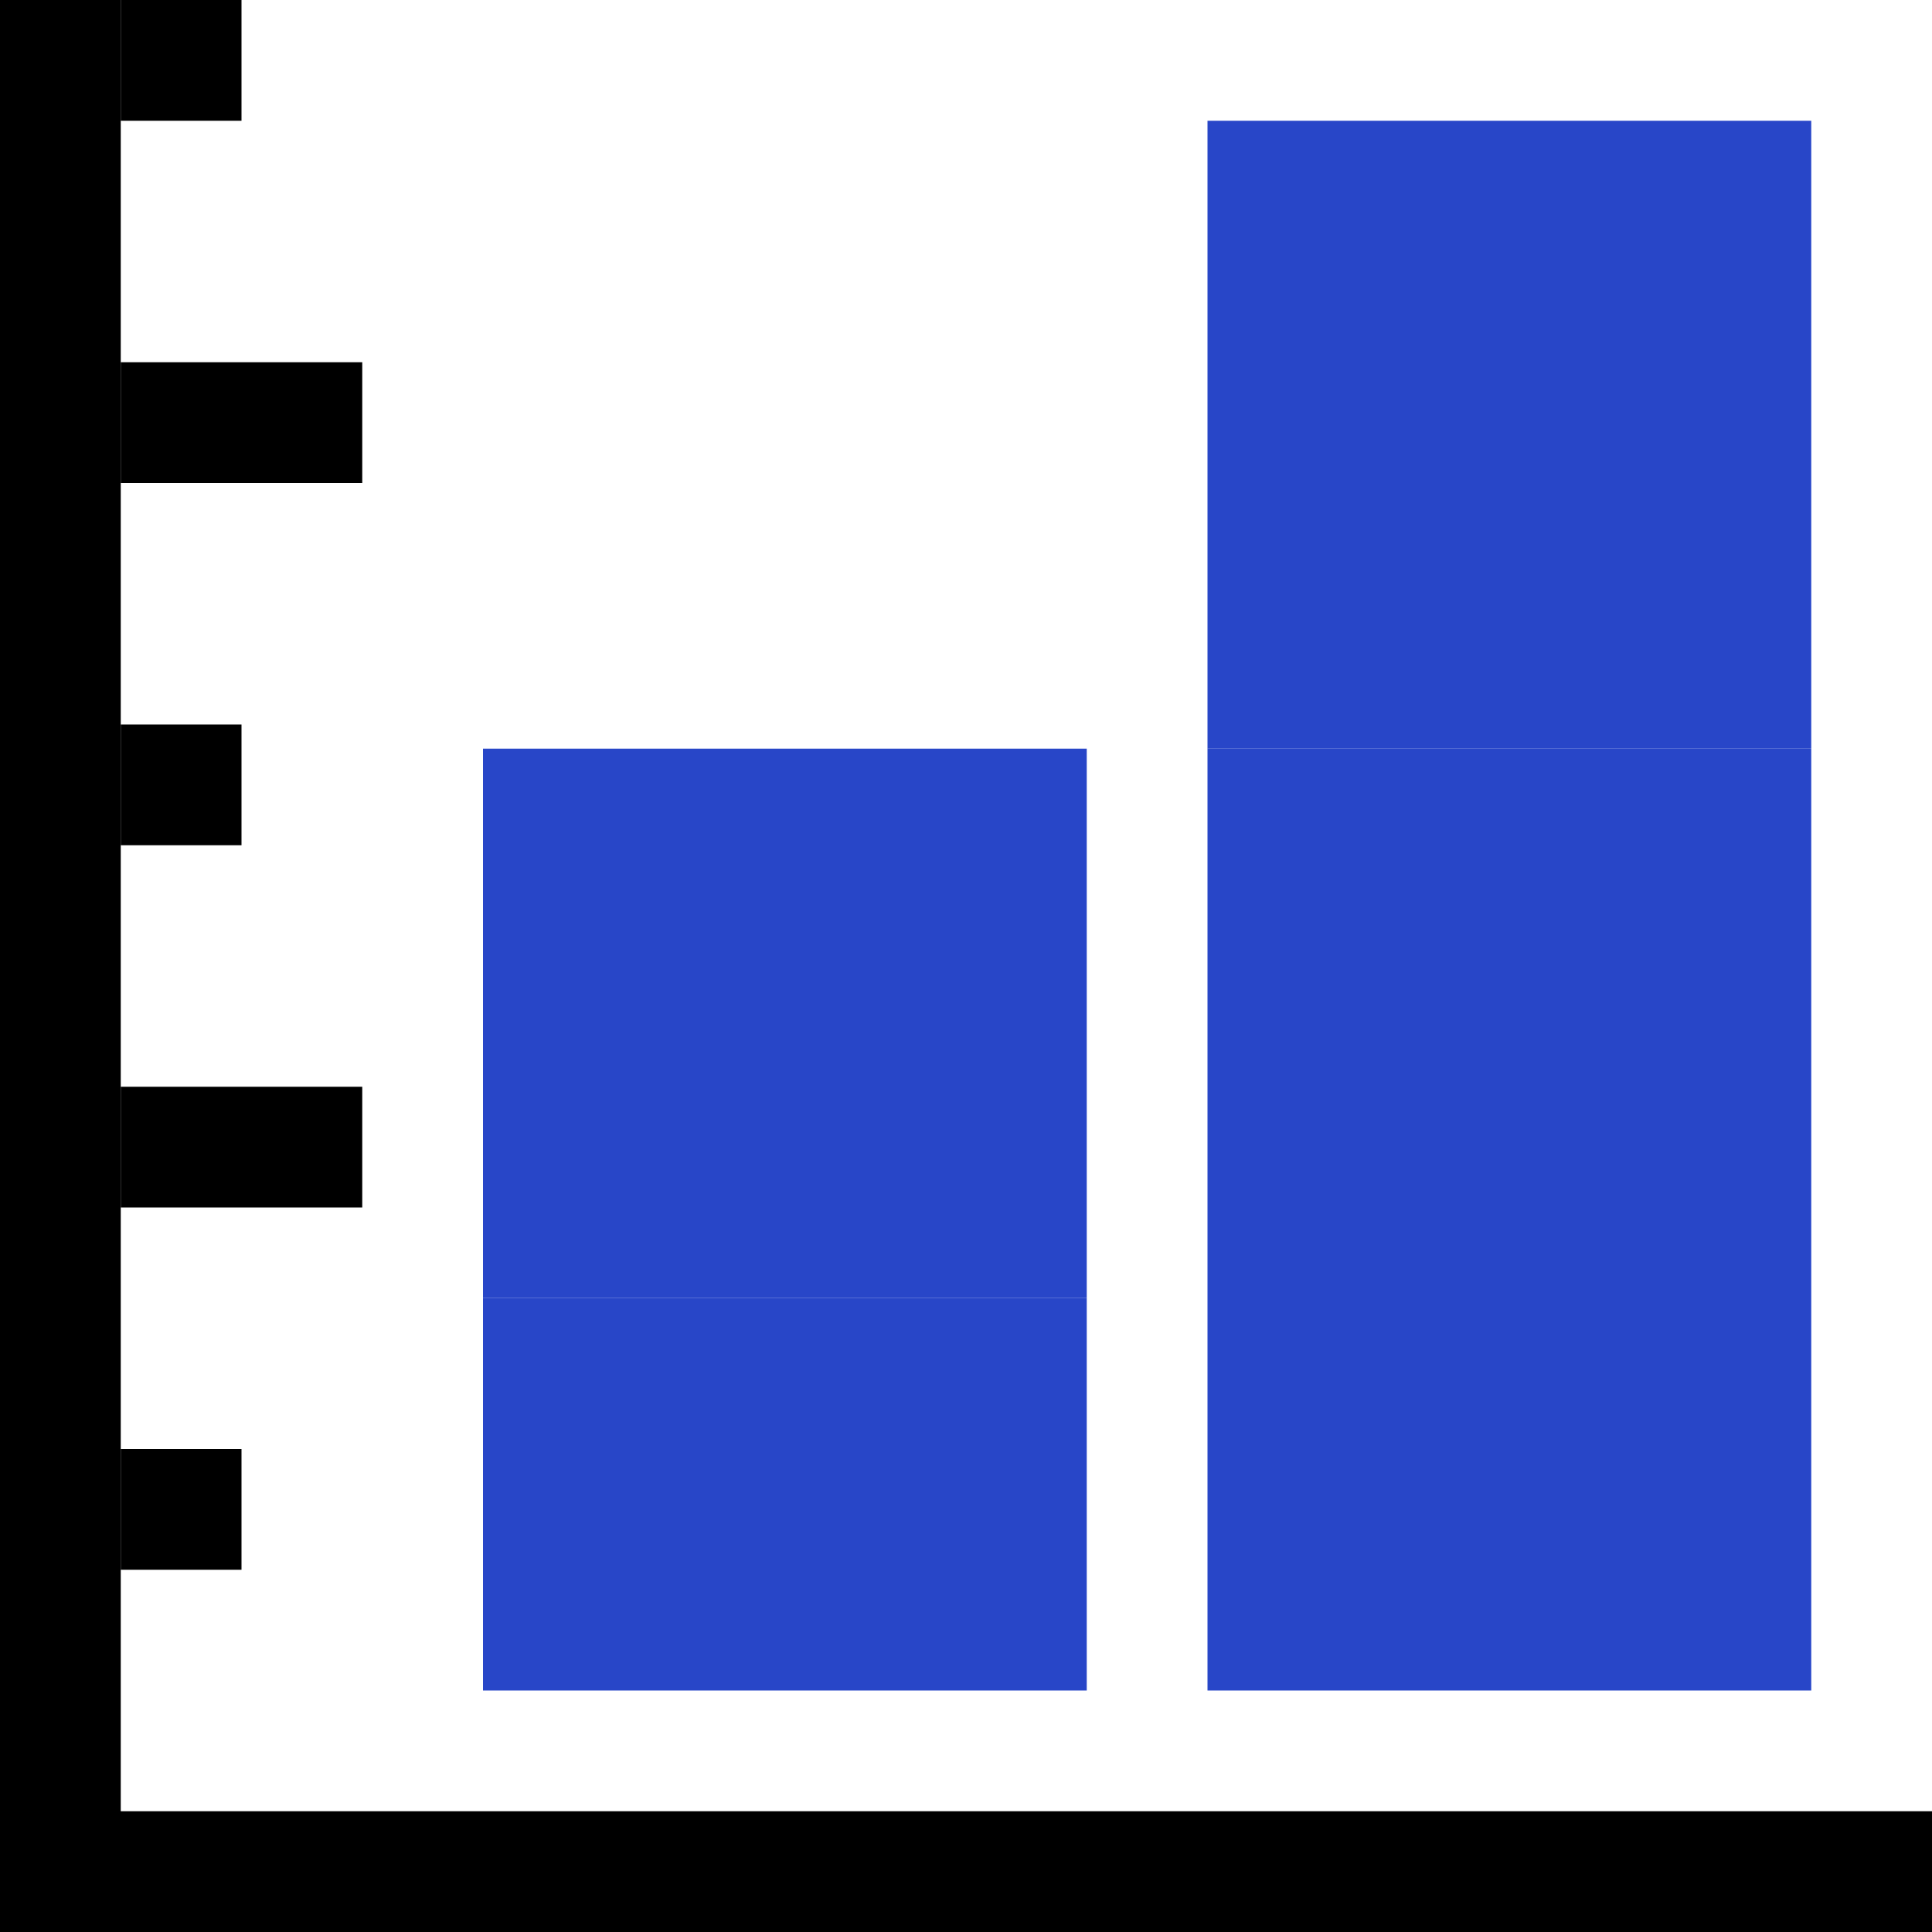 <svg version="1.1" xmlns="http://www.w3.org/2000/svg" width="16" height="16" data-icon="bar-stacked-16" class="iconning iconning-bar-stacked-16" viewBox="0 0 16 16" id="bar-stacked16">
    <g class="iconning-metadata">
        <title>Stacked Bar Chart</title>
    </g>
    <g class="iconning-container" data-width="16" data-height="16">
        <!-- Axes -->
        <line stroke="rgb(  0,  0,  0)" stroke-width="1.0" stroke-linecap="butt" class="iconning iconning-grid-lines-axes" x1="0.5" y1="16.0" x2="0.5" y2="0.0"/>
        <line stroke="rgb(  0,  0,  0)" stroke-width="1.0" stroke-linecap="butt" class="iconning iconning-grid-lines-axes" x1="0.0" y1="15.5" x2="16.0" y2="15.5"/>
        <!-- Major Tick Marks -->
        <line stroke="rgb(  0,  0,  0)" stroke-width="1.0" stroke-linecap="butt" class="iconning iconning-grid-lines-tick-marks iconning-grid-lines-tick-major" x1="1.0" y1="9.5" x2="3.0" y2="9.5"/>
        <line stroke="rgb(  0,  0,  0)" stroke-width="1.0" stroke-linecap="butt" class="iconning iconning-grid-lines-tick-marks iconning-grid-lines-tick-major" x1="1.0" y1="3.5" x2="3.0" y2="3.5"/>
        <!-- Minor Tick Marks -->
        <line stroke="rgb(  0,  0,  0)" stroke-width="1.0" stroke-linecap="butt" class="iconning iconning-grid-lines-tick-marks iconning-grid-lines-tick-minor" x1="1.0" y1="12.5" x2="2.0" y2="12.5"/>
        <line stroke="rgb(  0,  0,  0)" stroke-width="1.0" stroke-linecap="butt" class="iconning iconning-grid-lines-tick-marks iconning-grid-lines-tick-minor" x1="1.0" y1="6.5" x2="2.0" y2="6.5"/>
        <line stroke="rgb(  0,  0,  0)" stroke-width="1.0" stroke-linecap="butt" class="iconning iconning-grid-lines-tick-marks iconning-grid-lines-tick-minor" x1="1.0" y1="0.5" x2="2.0" y2="0.5"/>
        <!-- Stacked Columns -->
        <polygon class="iconning iconning-bar iconning-bar-16 iconning-accent-0 iconning-bar-1" points="4.0 14.0 9.0 14.0 9.0 10.75 4.0 10.75" fill="rgb( 40, 70,200)" style="stroke:none"/>
        <polygon class="iconning iconning-bar iconning-bar-16 iconning-accent-1 iconning-bar-2" points="4.0 10.75 9.0 10.75 9.0 6.2 4.0 6.2" fill="rgb( 40, 70,200)" style="stroke:none"/>
        <polygon class="iconning iconning-bar iconning-bar-16 iconning-accent-0 iconning-bar-1" points="10.0 14.0 15.0 14.0 15.0 6.2 10.0 6.2" fill="rgb( 40, 70,200)" style="stroke:none"/>
        <polygon class="iconning iconning-bar iconning-bar-16 iconning-accent-1 iconning-bar-2" points="10.0 6.2 15.0 6.2 15.0 1.0 10.0 1.0" fill="rgb( 40, 70,200)" style="stroke:none"/>
    </g>
</svg>
